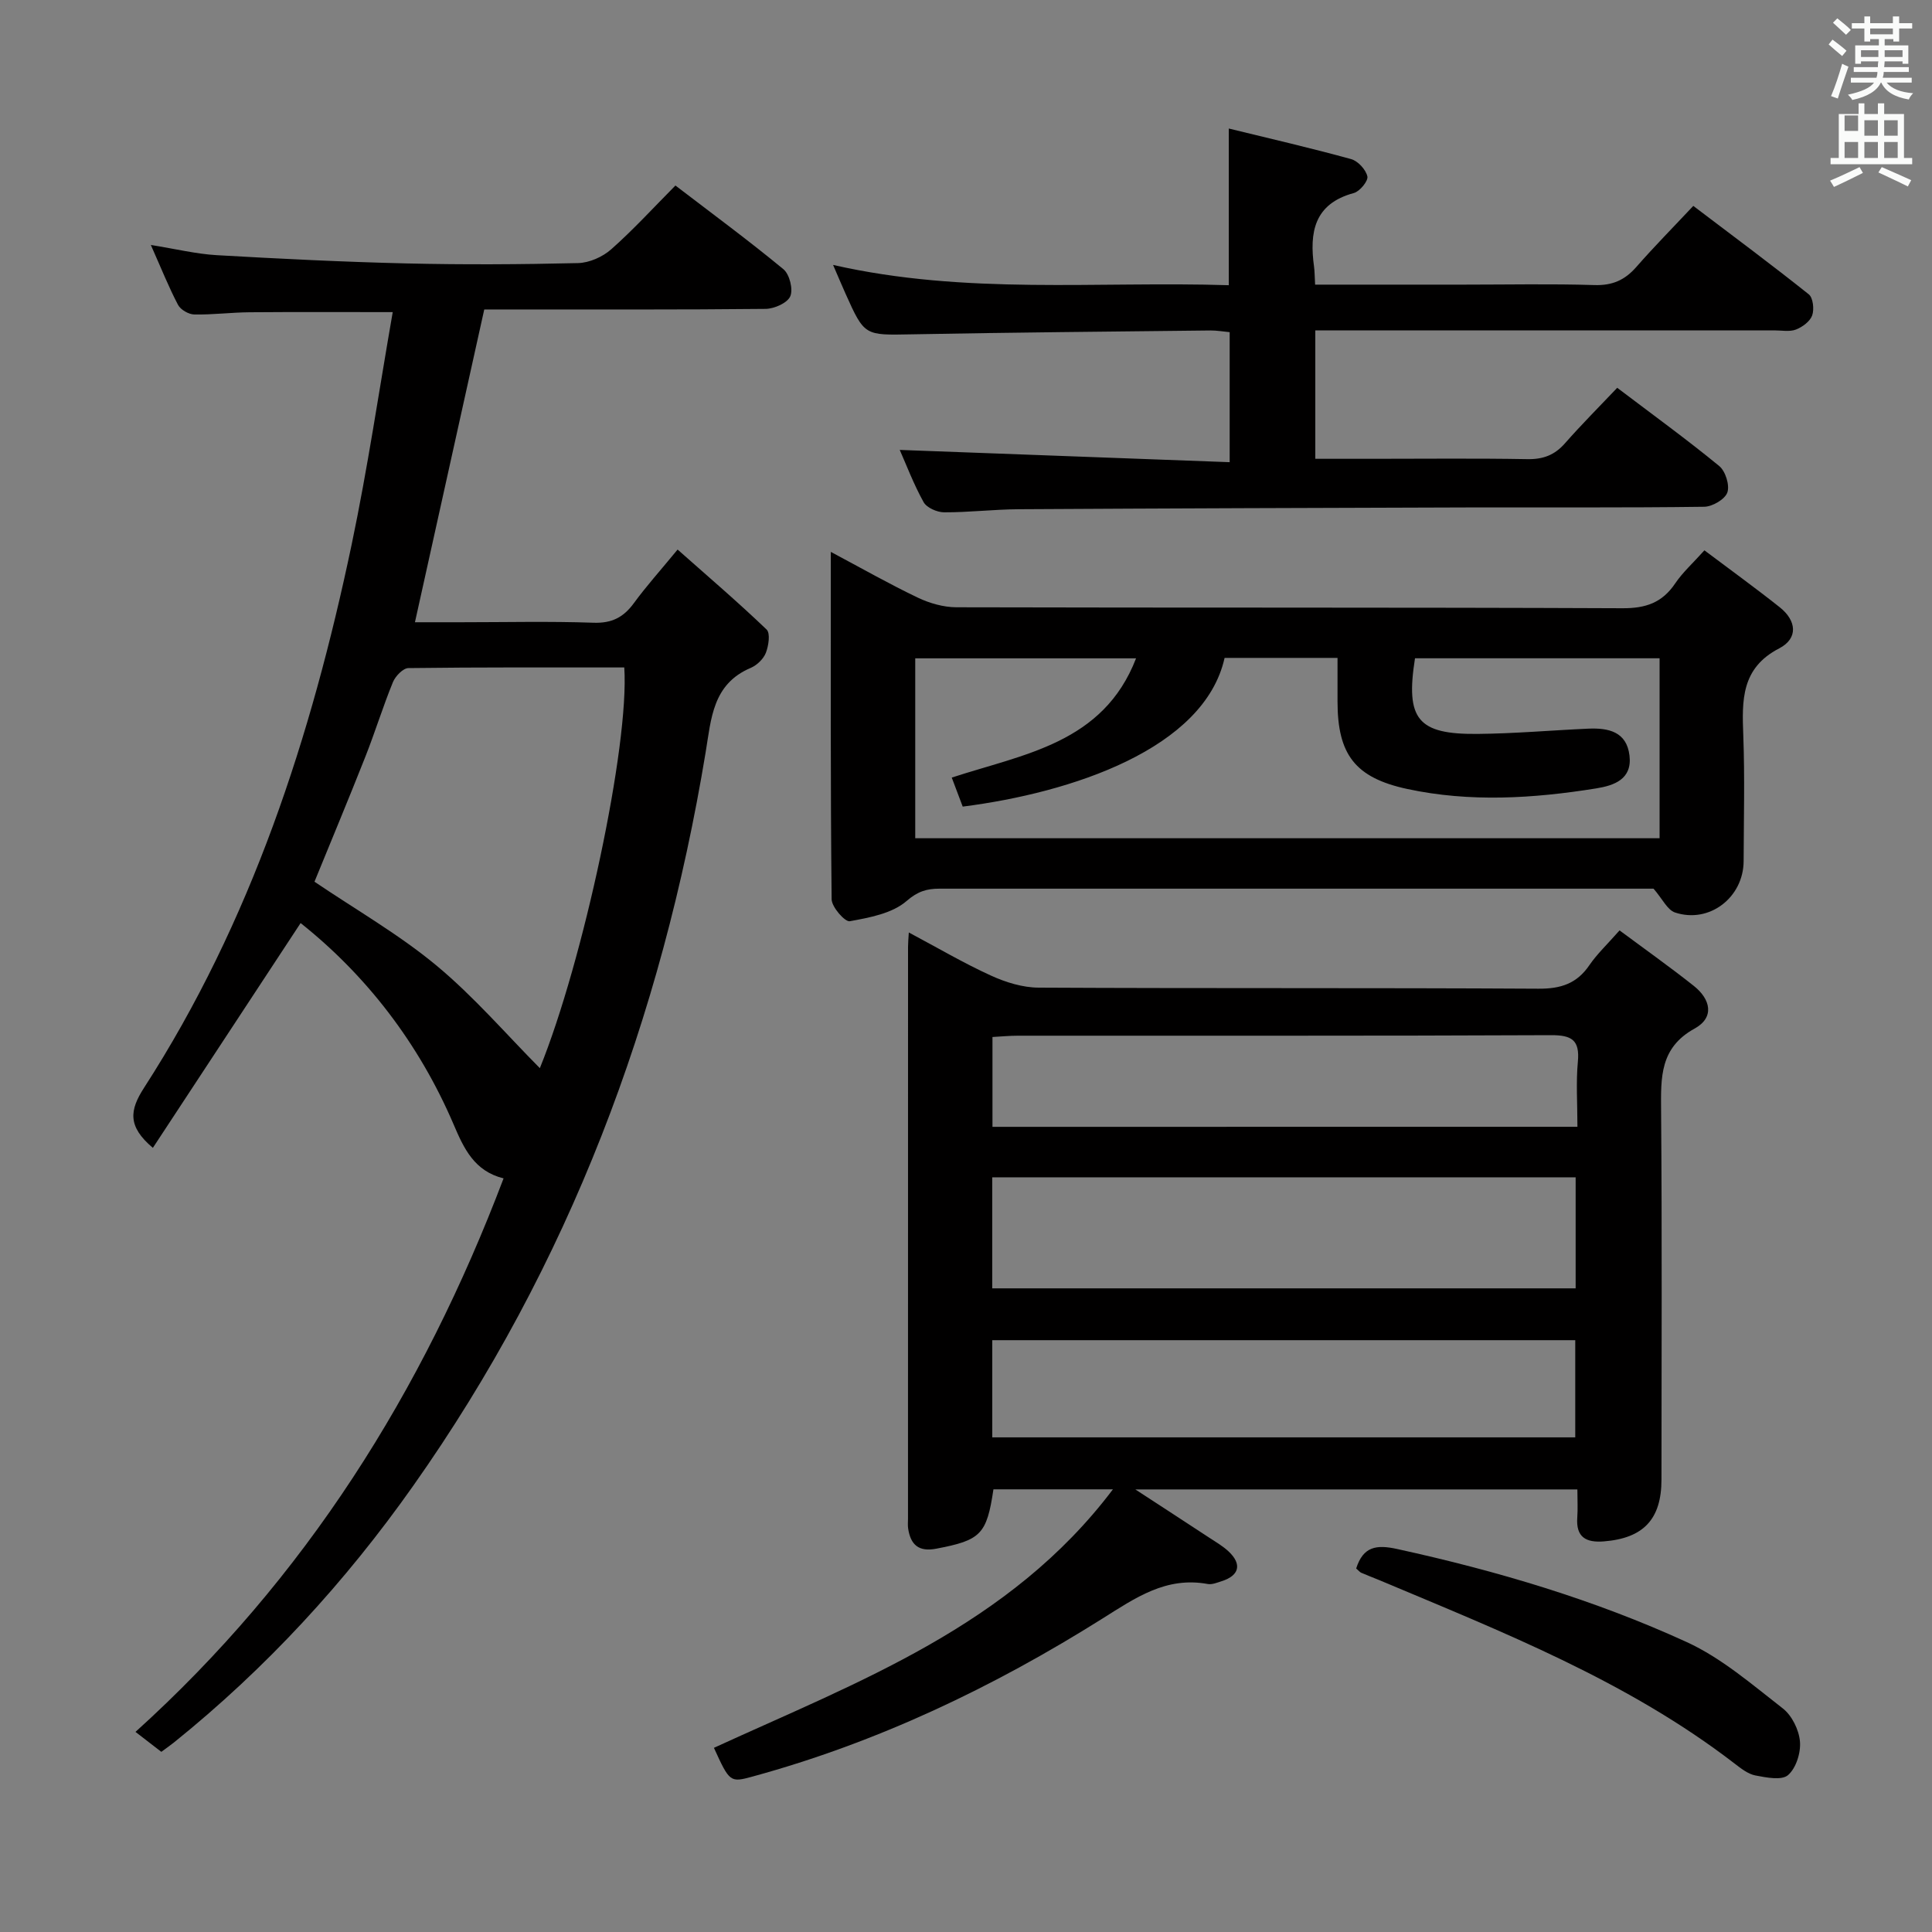 <svg enable-background="new 0 0 400 400" viewBox="0 0 400 400" xmlns="http://www.w3.org/2000/svg"><rect x="0" y="0" width="400" height="400" fill="#808080" stroke="none"/><path d="m378.6 9.2.8-1c.9.7 1.9 1.4 2.9 2.3l-.9 1.1c-1.1-.9-2-1.7-2.8-2.4zm.5 10.7c.9-2.1 1.6-4.3 2.3-6.7.4.2.8.4 1.3.6-.7 2.1-1.5 4.3-2.2 6.6zm.4-15.2.9-.9c1 .8 2 1.6 2.8 2.4l-1 1c-1-.9-1.9-1.8-2.7-2.5zm12.5-1.3h1.2v1.4h2.7v1.1h-2.7v2.7h-1.2v-.5h-1.8v1.3h4.9v3.8h-1.2v-.5h-3.7c0 .4-.1.9-.1 1.2h5.1v1h-5.2c0 .5-.1.9-.2 1.2h6v1h-5.2c1.1 1.3 2.9 2 5.5 2.2-.4.4-.7.8-.9 1.3-2.9-.5-4.8-1.6-5.7-3.5h-.1c-.8 1.7-2.7 2.9-5.9 3.6-.2-.4-.6-.8-.9-1.1 2.8-.6 4.6-1.4 5.4-2.5h-4.8v-1h5.3c.1-.3.2-.7.2-1.2h-4.9v-1h5c0-.4 0-.8.1-1.2h-3.6v.5h-1.2v-3.8h4.9v-1.3h-1.8v.5h-1.2v-2.7h-2.6v-1.1h2.6v-1.4h1.2v1.4h4.7v-1.4zm-6.7 8.4h3.6c0-.4 0-.9 0-1.4h-3.6zm1.9-4.7h4.7v-1.2h-4.7zm6.7 3.3h-3.7v1.4h3.7z" fill="#fafbfa"/><path d="m384.7 21.4h1.3v2.2h2.8v-2.2h1.3v2.2h4.1v9.1h1.7v1.3h-16.9v-1.3h1.7v-9.1h4.1v-2.2zm.3 13.2.7 1.2c-1.8.9-3.8 1.9-6 2.9-.2-.4-.5-.8-.8-1.3 2.4-1 4.4-2 6.1-2.8zm-3.1-7.5h2.8v-3.2h-2.8v4.2zm0 5.6h2.8v-3.3h-2.8zm4.1-4.6h2.8v-3.2h-2.8zm0 4.6h2.8v-3.3h-2.8zm3.6 1.9c2.1.9 4.1 1.8 6.1 2.7l-.7 1.3c-2.2-1.1-4.2-2-6.1-2.9zm3.3-9.7h-2.8v3.2h2.8zm-2.8 7.8h2.8v-3.3h-2.8z" fill="#fafbfa"/><g fill="#010000"><path d="m335.31 192.63c5.36 3.98 10.49 7.61 15.4 11.51 3.42 2.72 4.35 6.5.13 8.82-7.19 3.96-6.98 10.1-6.93 16.9.21 25.49.09 50.98.08 76.47 0 8.22-3.74 12.15-11.94 12.8-3.71.29-5.79-.88-5.49-4.96.13-1.8.02-3.62.02-5.8-30.43 0-60.47 0-91.52 0 5.52 3.6 10.4 6.77 15.27 9.97 1.39.91 2.86 1.76 4.06 2.89 2.79 2.64 2.19 4.98-1.46 6.14-.94.3-1.99.74-2.88.58-8.62-1.58-14.93 2.84-21.82 7.17-22.59 14.2-46.54 25.63-72.4 32.69-4.67 1.28-4.76 1.2-8.02-5.94 29.86-13.71 61.25-25.2 82.61-53.52-8.77 0-16.77 0-24.74 0-1.38 9.36-2.64 10.54-11.84 12.29-3.65.7-5.31-.82-5.82-4.18-.1-.65-.03-1.33-.03-2 0-39.49 0-78.97.01-118.46 0-.79.08-1.59.16-2.94 5.91 3.14 11.32 6.33 17 8.92 3.06 1.4 6.58 2.49 9.89 2.5 34.49.18 68.98.02 103.46.22 4.62.03 7.95-1.04 10.56-4.88 1.59-2.32 3.68-4.28 6.24-7.19zm-129.88 74.11h120.79c0-7.73 0-15.27 0-22.99-40.43 0-80.49 0-120.79 0zm.01 30.85h120.7c0-6.91 0-13.59 0-20.12-40.51 0-80.57 0-120.7 0zm121.15-64.3c0-4.86-.31-9.2.09-13.46.42-4.52-1.27-5.53-5.59-5.51-36.77.17-73.55.09-110.32.11-1.77 0-3.54.17-5.29.27v18.6c40.32-.01 80.34-.01 121.11-.01z"/><path d="m33.4 362.7c-1.73-1.34-3.41-2.64-5.35-4.13 35.16-31.77 59.44-70.37 76.21-114.6-6.07-1.5-8.22-6.19-10.34-11.16-7.2-16.82-18.07-30.87-31.68-41.7-10.24 15.59-20.4 31.05-30.59 46.54-5.31-4.47-4.79-7.83-1.85-12.4 22.23-34.44 34.65-72.74 43-112.48 3.33-15.87 5.68-31.95 8.51-48.15-10.42 0-20.03-.05-29.63.03-3.82.03-7.64.53-11.45.46-1.17-.02-2.84-.98-3.37-1.99-1.92-3.65-3.45-7.5-5.63-12.4 5.15.82 9.37 1.86 13.63 2.11 13.1.75 26.22 1.4 39.34 1.71 11.82.28 23.66.21 35.48-.07 2.34-.06 5.09-1.28 6.87-2.86 4.58-4.05 8.73-8.6 13.29-13.2 7.72 5.91 15.21 11.42 22.36 17.33 1.27 1.05 2.04 4.15 1.42 5.6-.6 1.39-3.31 2.59-5.11 2.61-17.82.19-35.65.11-53.48.12-1.79 0-3.59 0-4.77 0-4.83 21.78-9.51 42.93-14.35 64.76h9.49c9.16 0 18.33-.22 27.49.1 3.79.13 6.2-1.12 8.35-4.06 2.54-3.48 5.44-6.7 9.05-11.09 6.29 5.57 12.52 10.9 18.43 16.56.8.77.41 3.36-.16 4.83-.5 1.27-1.85 2.56-3.13 3.11-7.92 3.35-8.18 10.53-9.34 17.51-9.09 55.02-28.25 106.09-60.54 151.83-14.06 19.94-30.49 37.81-49.55 53.15-.77.62-1.59 1.18-2.6 1.93zm95.85-224.51c-15.11 0-29.91-.06-44.69.13-1.11.01-2.7 1.67-3.21 2.91-2.07 5.06-3.68 10.31-5.69 15.4-3.46 8.76-7.09 17.45-10.55 25.92 8.63 5.84 17.49 10.91 25.24 17.34 7.8 6.48 14.5 14.29 21.42 21.26 8.93-21.99 18.56-66.76 17.48-82.96z"/><path d="m352.88 113.94c5.32 4 10.55 7.78 15.6 11.79 3.46 2.75 3.89 6.43-.12 8.51-7.9 4.09-7.71 10.77-7.43 18.05.32 8.65.1 17.32.07 25.98-.02 7.54-7.11 13.02-14.21 10.65-1.58-.53-2.58-2.78-4.44-4.93-.46 0-1.94 0-3.43 0-48.14 0-96.28 0-144.42 0-2.59 0-4.47.53-6.81 2.56-2.96 2.57-7.65 3.43-11.75 4.18-1 .18-3.74-2.93-3.76-4.55-.25-23.63-.17-47.26-.17-71.92 6.42 3.42 12.12 6.66 18.02 9.48 2.44 1.16 5.31 1.98 7.98 1.99 45.97.12 91.95 0 137.92.2 4.83.02 8.21-1.15 10.9-5.14 1.55-2.3 3.7-4.22 6.05-6.85zm-99.34 22.27c-4.2 18.84-31.68 27.92-54.22 30.79-.73-1.93-1.46-3.88-2.27-6.01 14.92-4.89 31.35-7.06 38.16-24.69-15.7 0-30.63 0-45.72 0v37.25h154.11c0-12.64 0-25 0-37.26-17.16 0-33.92 0-50.64 0-1.99 12.63.54 15.78 12.97 15.66 7.64-.07 15.28-.75 22.92-1.09 4.14-.18 7.94.61 8.52 5.58.58 4.9-3.19 6.19-6.89 6.79-13.02 2.09-26.12 2.91-39.12.12-10.83-2.33-14.44-7.16-14.44-18.13 0-2.94 0-5.89 0-9.01-8.21 0-15.82 0-23.38 0z"/><path d="m272.28 58.93h30.82c9 0 18-.19 26.99.09 3.7.12 6.29-1.01 8.67-3.72 3.72-4.25 7.69-8.27 11.82-12.67 8.44 6.4 16.28 12.22 23.91 18.31.89.71 1.15 3.11.7 4.37-.45 1.24-2.02 2.4-3.36 2.92-1.31.5-2.96.17-4.46.17-29.65 0-59.31 0-88.96 0-1.95 0-3.91 0-6.09 0v26.59h11.9c10.66 0 21.33-.12 31.99.07 3.28.06 5.67-.84 7.82-3.3 3.39-3.86 7.03-7.5 10.8-11.47 7.48 5.67 14.46 10.73 21.11 16.19 1.3 1.06 2.21 3.98 1.69 5.48-.5 1.42-3.1 2.94-4.8 2.96-16.32.22-32.65.1-48.98.14-30.98.09-61.97.19-92.95.37-5.15.03-10.29.66-15.44.64-1.46-.01-3.59-.95-4.24-2.11-2.07-3.73-3.59-7.77-4.94-10.81 22.59.84 45.26 1.68 68.31 2.54 0-9.55 0-18.1 0-26.92-1.38-.13-2.68-.36-3.97-.35-20.64.23-41.28.41-61.92.8-9.7.18-9.7.37-13.66-8.46-.74-1.65-1.44-3.32-2.56-5.91 27.49 6.26 54.67 3.34 81.93 4.2 0-10.83 0-21.2 0-32.44 8.47 2.07 16.94 4.02 25.32 6.33 1.42.39 3.05 2.17 3.37 3.58.21.93-1.56 3.1-2.79 3.44-8.26 2.23-9.23 8.16-8.25 15.26.13.97.12 1.96.22 3.71z"/><path d="m280.78 324.74c1.46-4.56 4.16-4.99 8.51-4.03 20.61 4.51 40.78 10.49 59.94 19.27 7.22 3.31 13.52 8.79 19.88 13.73 1.89 1.47 3.34 4.43 3.55 6.83.21 2.32-.8 5.54-2.47 6.98-1.32 1.14-4.5.5-6.75.07-1.53-.29-2.99-1.45-4.29-2.45-22.25-17.13-48.11-27.27-73.65-38.02-1.22-.51-2.47-.97-3.68-1.5-.28-.13-.5-.42-1.04-.88z"/></g></svg>